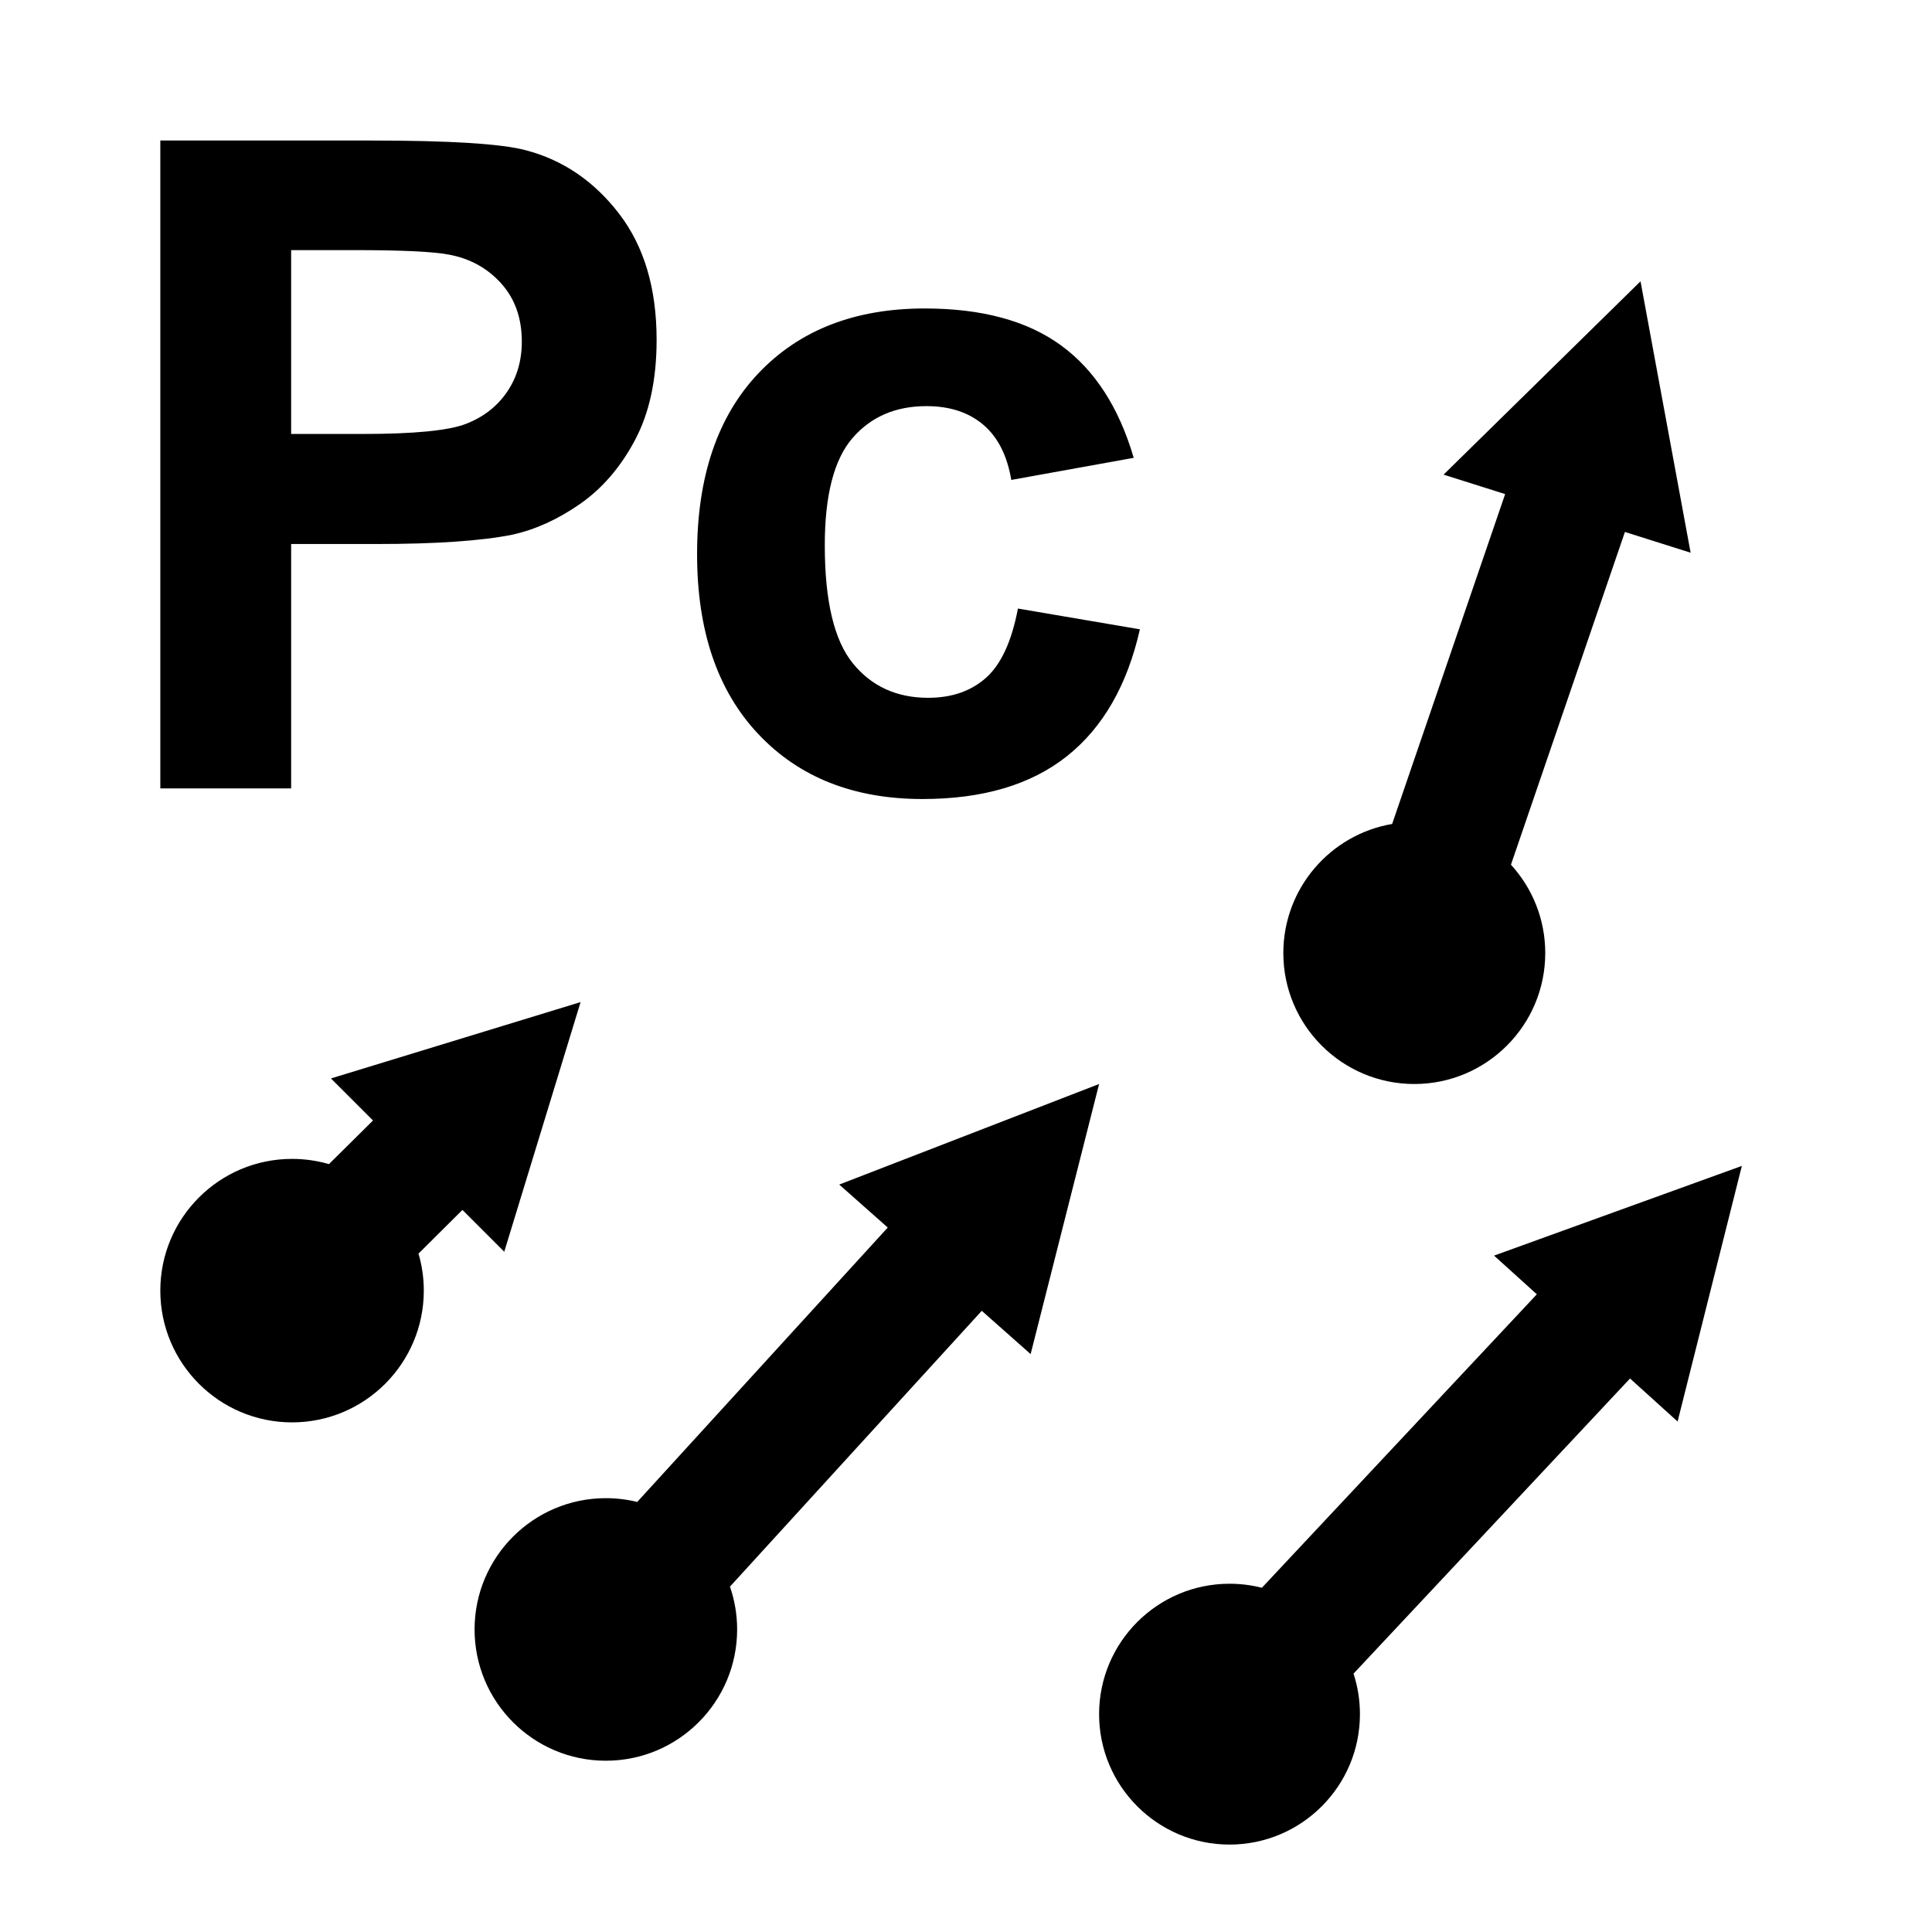 <?xml version="1.0" encoding="UTF-8" standalone="no"?>
<!DOCTYPE svg PUBLIC "-//W3C//DTD SVG 1.1//EN" "http://www.w3.org/Graphics/SVG/1.1/DTD/svg11.dtd">
<svg width="100%" height="100%" viewBox="0 0 100 100" version="1.1" xmlns="http://www.w3.org/2000/svg" xmlns:xlink="http://www.w3.org/1999/xlink" xml:space="preserve" xmlns:serif="http://www.serif.com/" style="fill-rule:evenodd;clip-rule:evenodd;stroke-linejoin:round;stroke-miterlimit:1.414;">
    <path d="M79.547,66.992l-2.215,-2.002l12.826,-4.642l-3.326,13.229l-2.462,-2.226l-14.312,15.276c0.216,0.661 0.332,1.365 0.332,2.097c0,3.726 -3.025,6.751 -6.751,6.751c-3.725,0 -6.75,-3.025 -6.75,-6.751c0,-3.725 3.025,-6.75 6.75,-6.75c0.578,0 1.14,0.072 1.675,0.209l14.233,-15.191Zm-33.597,-3.455l-2.511,-2.224l13.45,-5.205l-3.544,13.98l-2.529,-2.241l-13.033,14.276c0.24,0.695 0.371,1.441 0.371,2.217c0,3.75 -3.045,6.795 -6.795,6.795c-3.751,0 -6.795,-3.045 -6.795,-6.795c0,-3.751 3.044,-6.795 6.795,-6.795c0.559,0 1.103,0.068 1.624,0.195l12.967,-14.203Zm-26.643,-5.541l-2.177,-2.176l12.921,-3.952l-3.951,12.921l-2.164,-2.164c-0.756,0.756 -1.514,1.51 -2.274,2.262c0.178,0.608 0.274,1.251 0.274,1.916c0,3.763 -3.056,6.819 -6.819,6.819c-3.764,0 -6.819,-3.056 -6.819,-6.819c0,-3.764 3.055,-6.819 6.819,-6.819c0.662,0 1.303,0.094 1.909,0.271c0.759,-0.754 1.52,-1.506 2.281,-2.259Zm58.599,-32.422l-3.187,-1.007l10.194,-10.006l2.593,14.047l-3.4,-1.075l-5.9,17.224c1.103,1.206 1.776,2.811 1.776,4.573c0,3.741 -3.037,6.778 -6.778,6.778c-3.741,0 -6.779,-3.037 -6.779,-6.778c0,-3.351 2.436,-6.136 5.632,-6.682l5.849,-17.074Zm-19.225,-1.877l-6.337,1.144c-0.213,-1.266 -0.697,-2.219 -1.452,-2.859c-0.755,-0.641 -1.735,-0.961 -2.939,-0.961c-1.602,0 -2.879,0.553 -3.832,1.659c-0.953,1.105 -1.43,2.954 -1.43,5.547c0,2.882 0.485,4.918 1.453,6.107c0.968,1.19 2.268,1.784 3.9,1.784c1.22,0 2.219,-0.347 2.997,-1.04c0.777,-0.694 1.326,-1.888 1.647,-3.58l6.313,1.075c-0.656,2.897 -1.914,5.086 -3.774,6.565c-1.861,1.479 -4.354,2.219 -7.48,2.219c-3.554,0 -6.386,-1.121 -8.498,-3.363c-2.112,-2.242 -3.168,-5.345 -3.168,-9.31c0,-4.011 1.059,-7.133 3.179,-9.367c2.12,-2.234 4.987,-3.351 8.601,-3.351c2.959,0 5.311,0.636 7.057,1.91c1.746,1.273 3,3.214 3.763,5.821Zm-43.612,17.111l-6.771,0l0,-33.535l10.865,0c4.118,0 6.802,0.168 8.052,0.504c1.922,0.503 3.53,1.597 4.827,3.282c1.296,1.685 1.944,3.862 1.944,6.531c0,2.059 -0.374,3.789 -1.121,5.192c-0.747,1.403 -1.696,2.505 -2.848,3.306c-1.151,0.8 -2.322,1.33 -3.511,1.59c-1.616,0.32 -3.957,0.48 -7.023,0.48l-4.414,0l0,12.65Zm3.271,-27.862l-3.271,0l0,9.516l3.705,0c2.669,0 4.453,-0.175 5.353,-0.526c0.9,-0.351 1.605,-0.9 2.116,-1.647c0.511,-0.747 0.766,-1.616 0.766,-2.608c0,-1.22 -0.358,-2.226 -1.075,-3.019c-0.717,-0.793 -1.624,-1.289 -2.722,-1.487c-0.808,-0.152 -2.432,-0.229 -4.872,-0.229Z" style="fill-rule:nonzero;"/>
</svg>
